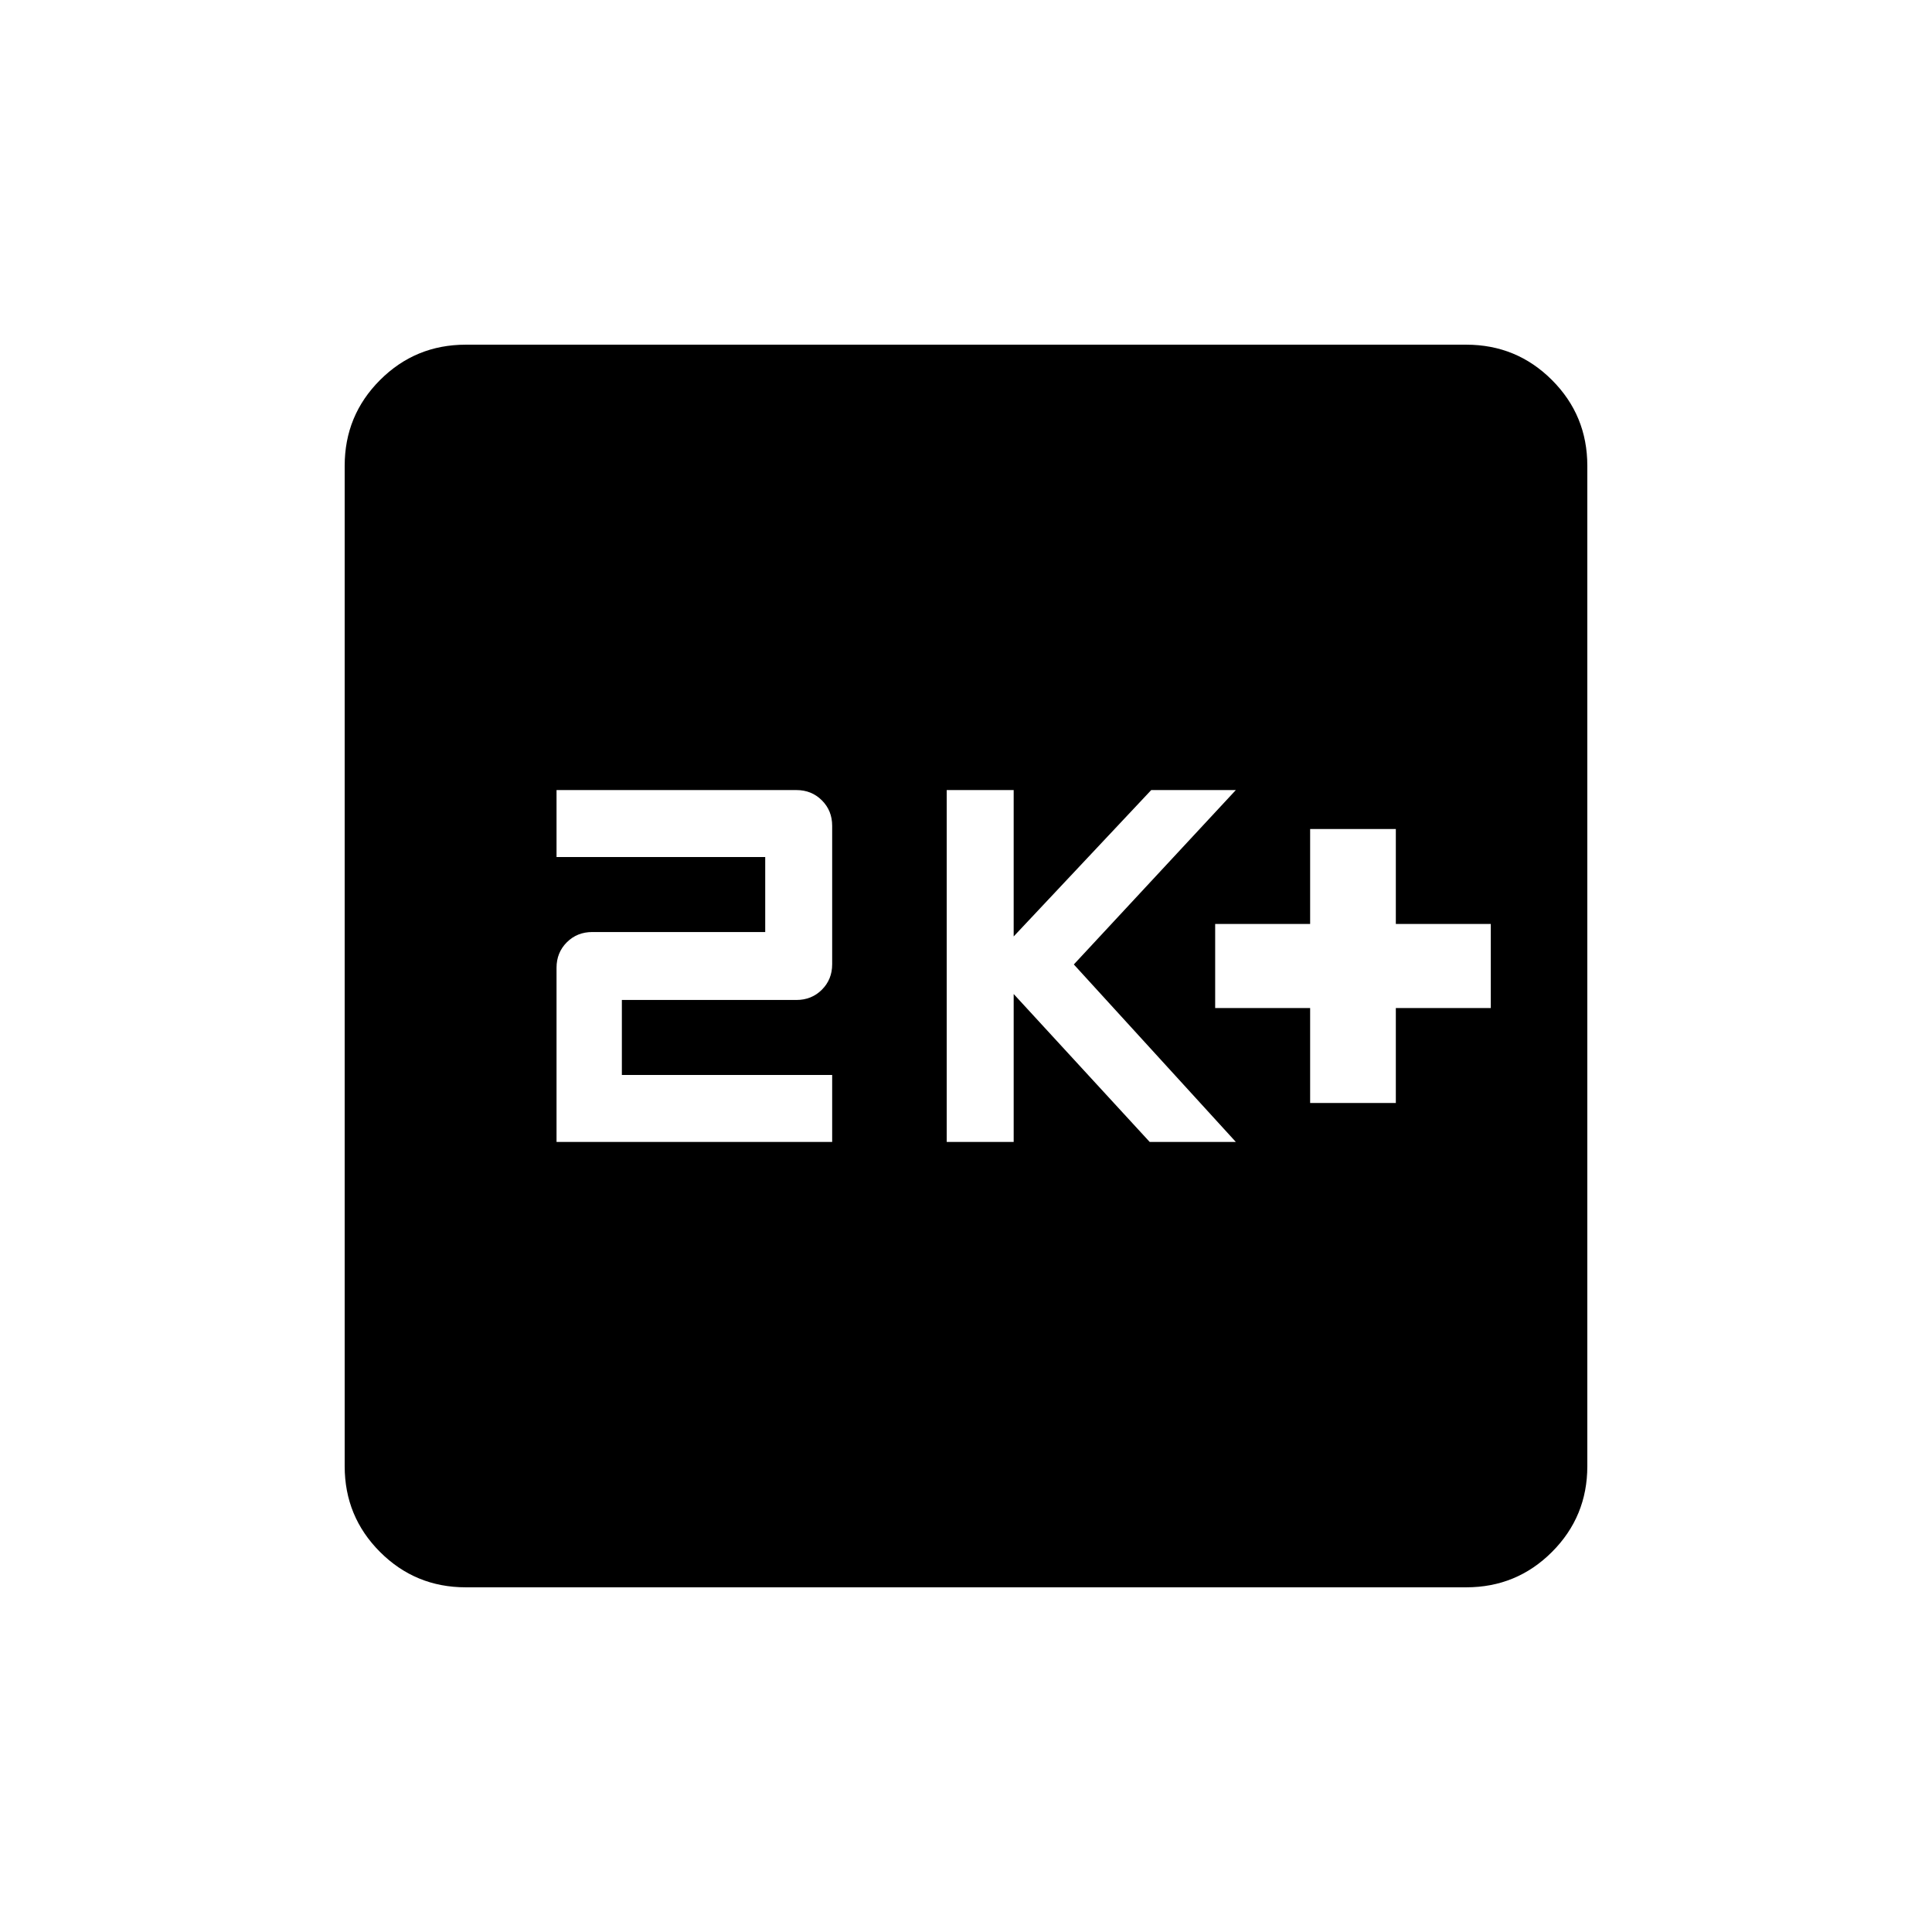 <svg xmlns="http://www.w3.org/2000/svg" height="20" viewBox="0 -960 960 960" width="20"><path d="M651-411.92h42.58v-47.2h47.19v-41.76h-47.19v-47.2H651v47.2h-47.19v41.76H651v47.2Zm-180.58 19.34h33.27v-73.5l67.58 73.5h42.81l-80.5-88.19 80.5-86.65h-42.04l-68.35 72.73v-72.73h-33.27v174.84Zm-193.88 0H413.5v-33.27H309v-37.27h86.73q7.55 0 12.66-5.1 5.11-5.11 5.11-12.66v-68.77q0-7.56-5.11-12.66-5.11-5.11-12.66-5.11H276.54v33.27h103.69v37.27h-85.92q-7.55 0-12.66 5.1-5.11 5.11-5.11 12.66v86.54Zm-45.09 221.31q-25.05 0-42.61-17.57-17.57-17.56-17.57-42.61v-497.1q0-25.05 17.57-42.61 17.56-17.57 42.61-17.57h497.1q25.05 0 42.61 17.57 17.57 17.56 17.57 42.61v497.1q0 25.05-17.57 42.61-17.56 17.57-42.61 17.57h-497.1Z"/></svg>
